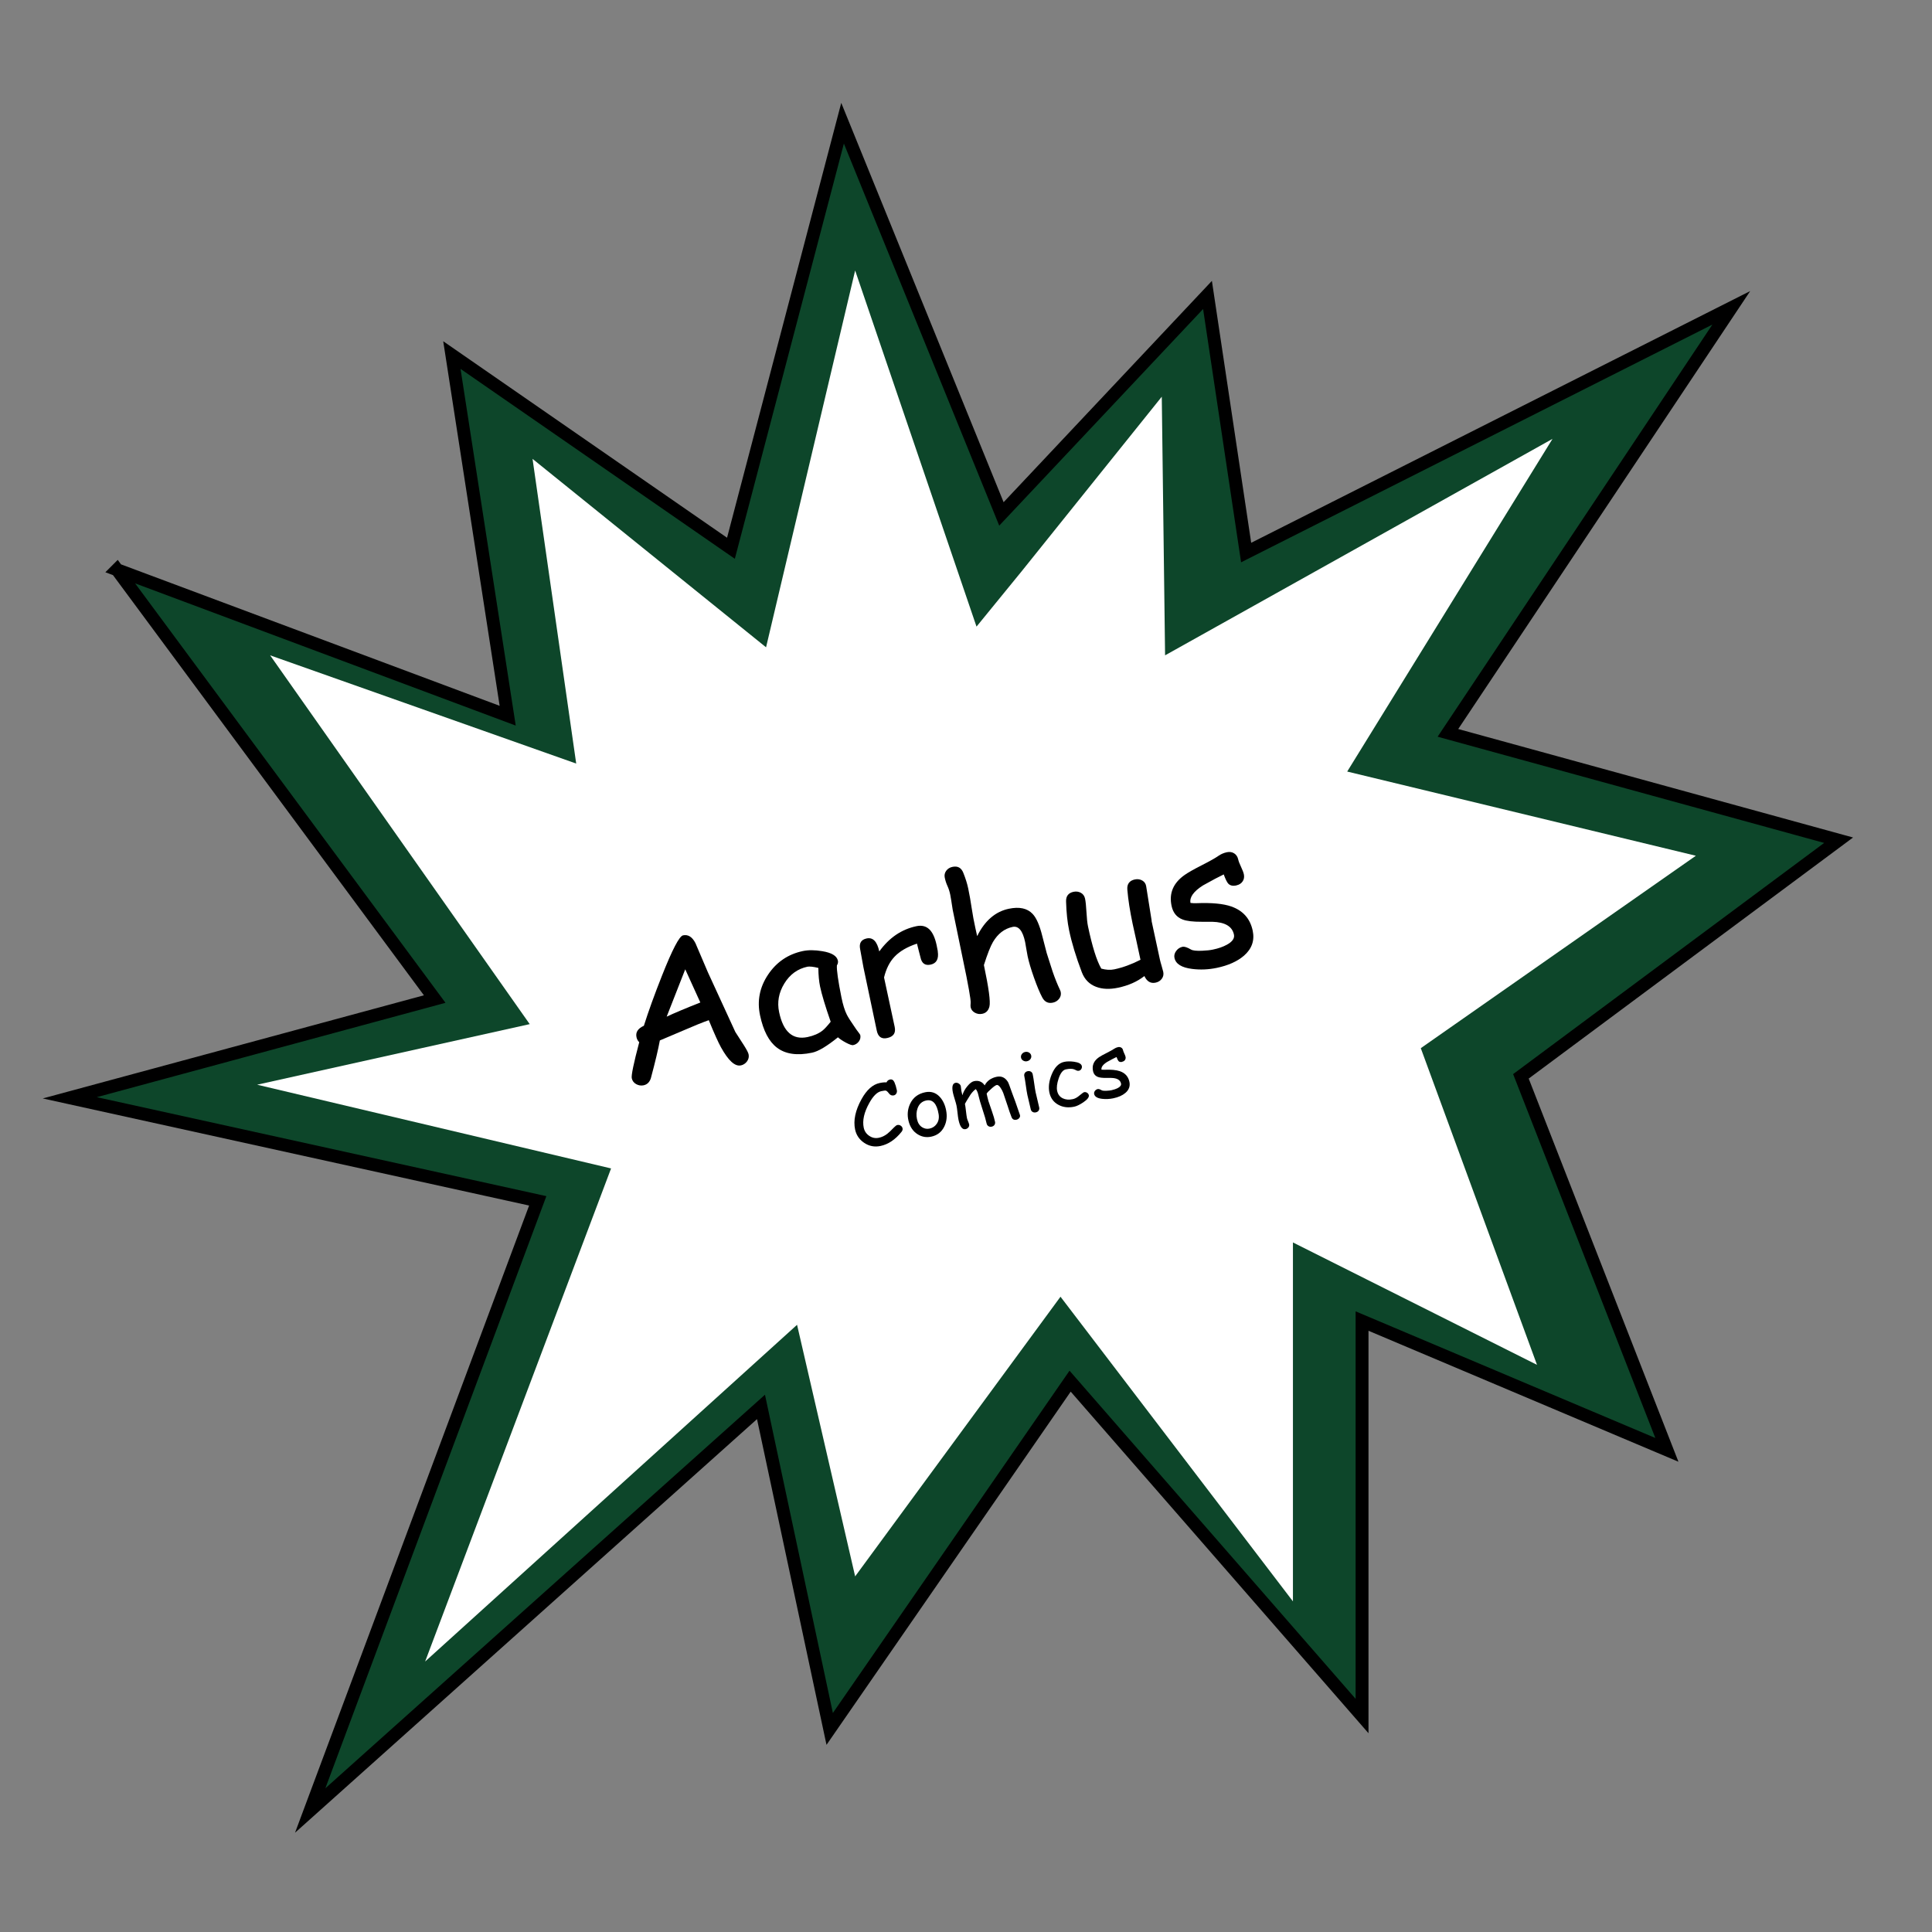 <?xml version="1.0" encoding="UTF-8"?><svg id="Layer_2" xmlns="http://www.w3.org/2000/svg" viewBox="0 0 450 450"><rect x="0" y="0" width="450" height="450" fill="#808080" stroke="none"/><defs><style>.cls-1{fill:#fff;}.cls-2{fill:#0d462a;stroke:#000;stroke-miterlimit:10;stroke-width:3px;}</style></defs><g><path class="cls-2" d="m27.25,132.7l91,34-13-84,65,45,26-99,37,91,48-51,9,60,113-57-66,99,91,25-74,55,34,87-71-30v92l-68-78-56,81-16-75-105,94,53-142-109-24,37.15-10.05c15.95-4.32,31.9-8.63,47.85-12.95-24.67-33.33-49.33-66.67-74-100Z"/><polygon class="cls-1" points="199.18 63 178.43 150.77 124.04 106.88 134.21 177.85 62.92 152.64 123.38 238.54 59.89 252.65 142.33 272.15 99.02 387 185.65 308.57 199.18 367.17 247.01 302.03 301.15 372.99 301.15 289.39 358 317.9 330.93 244.14 395 199.32 313.79 179.71 361.61 102.22 271.37 152.64 270.6 92.4 237.99 133.03 227.45 145.95 199.18 63"/><g><path d="m172.54,248.15c-1.37.29-2.9-1.12-4.61-4.21-.65-1.18-1.6-3.29-2.84-6.32-1.47.52-3.38,1.29-5.72,2.31l-5.68,2.41c-.36,1.99-1.06,4.95-2.11,8.86-.31.89-.87,1.42-1.69,1.59-.59.12-1.17.03-1.72-.28-.55-.31-.89-.76-1.02-1.37-.14-.67.44-3.47,1.74-8.39-.33-.31-.54-.71-.64-1.18-.24-1.14.33-2.02,1.72-2.65,1.06-3.36,2.47-7.26,4.23-11.7,2.4-6.06,4.03-9.18,4.89-9.36,1.17-.25,2.14.35,2.89,1.81l2.89,6.77,6.4,13.92,1.97,3.06c.67,1.05,1.04,1.76,1.12,2.14.13.6,0,1.16-.37,1.66-.37.5-.86.82-1.45.94Zm-12.93-22.39l-4.33,11.04c1.71-.81,4.32-1.91,7.84-3.3l-3.52-7.74Z"/><path d="m198.72,243.43c-.28.06-.86-.14-1.73-.6-.79-.43-1.39-.84-1.82-1.22-1.27,1.03-2.41,1.84-3.42,2.45-1.01.6-1.87.98-2.6,1.13-3.47.73-6.2.34-8.18-1.17-1.87-1.42-3.18-3.93-3.94-7.52-.72-3.39-.09-6.56,1.87-9.49s4.66-4.76,8.09-5.49c1.29-.27,2.81-.26,4.54.03,2.19.36,3.39,1.09,3.63,2.2.08.38,0,.75-.23,1.1-.04.56.03,1.46.21,2.7.17,1.24.46,2.81.84,4.72.35,1.74.77,3.09,1.25,4.04.28.59,1.01,1.72,2.18,3.41.16.23.41.57.75,1.01l.21.33c.12.56,0,1.07-.33,1.52-.34.45-.78.74-1.33.85Zm-7.71-13.65c-.13-.6-.22-1.27-.29-1.99-.07-.73-.1-1.5-.11-2.34-.61-.15-1.12-.25-1.54-.29-.42-.04-.75-.04-.99,0-2.3.49-4.1,1.79-5.4,3.92-1.3,2.13-1.7,4.35-1.21,6.66.48,2.3,1.28,3.94,2.38,4.9,1.1.97,2.52,1.27,4.24.91,1.43-.3,2.58-.8,3.48-1.5.48-.38,1.12-1.07,1.91-2.07-1.26-3.62-2.08-6.35-2.47-8.2Z"/><path d="m218.42,221.58c.27,1.78-.29,2.81-1.67,3.1-1.28.27-2.06-.29-2.35-1.68-.06-.27-.18-.75-.38-1.46l-.44-1.75c-2.29.76-4.04,1.78-5.24,3.06-1.13,1.19-1.94,2.8-2.43,4.82l2.48,11.52c.3,1.42-.29,2.28-1.76,2.59-1.31.28-2.11-.29-2.41-1.71l-3.11-14.77c-.1-.46-.22-1.16-.38-2.09s-.29-1.63-.38-2.09c-.3-1.42.21-2.26,1.51-2.54,1.46-.31,2.44.7,2.94,3.03,2.3-3.2,5.19-5.16,8.67-5.89,1.2-.25,2.19-.01,2.97.72.77.73,1.34,1.96,1.71,3.68.15.73.25,1.22.29,1.48Z"/><path d="m245.2,233.54c-1.05.22-1.86-.17-2.41-1.16-.58-1.08-1.24-2.65-1.97-4.71-.7-1.98-1.18-3.62-1.46-4.92-.08-.36-.18-.92-.3-1.67-.12-.75-.22-1.31-.29-1.67-.56-2.64-1.53-3.81-2.93-3.51-1.89.4-3.4,1.56-4.55,3.49-.58.99-1.29,2.78-2.12,5.39,1.13,5.34,1.56,8.56,1.29,9.64-.23.96-.79,1.53-1.66,1.71-.61.13-1.18.05-1.73-.25-.54-.3-.87-.72-.99-1.28-.04-.2-.04-.52,0-.97.04-.38-.09-1.42-.4-3.12l-.59-3.13-3.19-15.48c-.26-1.76-.46-2.94-.58-3.55-.15-.72-.36-1.38-.64-1.99-.28-.61-.49-1.26-.63-1.94-.12-.59-.01-1.12.34-1.6.35-.48.84-.78,1.46-.91,1.22-.26,2.06.21,2.53,1.4.52,1.31.9,2.51,1.13,3.61.31,1.47.58,3.02.82,4.64.23,1.55.52,3.09.86,4.63l.41,1.85c.89-1.8,1.95-3.23,3.18-4.29,1.23-1.06,2.62-1.75,4.18-2.08,2.46-.52,4.32-.12,5.56,1.2.88.93,1.63,2.65,2.25,5.15l1.03,3.98,1.37,4.28c.55,1.6,1.11,2.99,1.67,4.17.11.23.18.42.22.59.12.58,0,1.1-.36,1.58-.37.48-.86.79-1.48.92Z"/><path d="m268.22,214.49c.21,1.01.54,2.52.98,4.54.44,2.02.77,3.53.98,4.54.07.31.19.77.38,1.39.18.62.31,1.09.38,1.39.13.6.02,1.14-.33,1.62-.35.48-.84.78-1.46.91-1.14.24-2.01-.27-2.6-1.54-1.66,1.3-3.71,2.21-6.13,2.72-1.95.41-3.64.34-5.09-.2-1.6-.6-2.71-1.73-3.35-3.4-1.36-3.59-2.35-6.84-2.96-9.75-.4-1.92-.64-4.16-.71-6.71-.05-1.26.53-2.02,1.73-2.28.64-.13,1.21-.05,1.73.24.51.29.83.75.96,1.35.14.65.25,1.7.33,3.16.08,1.46.2,2.56.36,3.31.49,2.34,1,4.33,1.51,5.97.51,1.64,1.04,2.92,1.58,3.86.54.15,1.07.24,1.57.27.5.03.98,0,1.45-.1,1.99-.42,4.03-1.16,6.11-2.23l-.92-4.27-.9-4.07c-.64-3.03-1.05-5.69-1.24-7.98-.11-1.32.48-2.12,1.75-2.39.64-.13,1.21-.05,1.73.25.51.3.82.75.91,1.35l1.28,8.04Z"/><path d="m287.97,206.24c-.82.17-1.44.03-1.88-.42-.3-.32-.65-1.04-1.06-2.15-1.06.5-2.67,1.35-4.83,2.56-2.2,1.4-3.17,2.76-2.91,4.08.48.06.94.08,1.39.06,3.54-.14,6.24.11,8.12.77,2.73.96,4.39,2.84,4.98,5.63.48,2.29-.2,4.23-2.05,5.84-1.54,1.32-3.63,2.26-6.29,2.82-1.95.41-3.87.49-5.76.25-2.45-.3-3.83-1.16-4.12-2.56-.12-.56.01-1.1.39-1.62.38-.52.87-.84,1.46-.97.46-.1,1.12.12,1.99.63.42.25,1.28.34,2.57.29,1.03-.04,1.89-.13,2.57-.28,1.25-.26,2.32-.63,3.21-1.12,1.29-.7,1.85-1.49,1.66-2.37-.4-1.91-2.08-2.9-5.05-2.98h-2.42c-2.06.01-3.57-.17-4.51-.54-1.37-.53-2.22-1.59-2.55-3.18-.62-2.93.4-5.33,3.07-7.2.81-.57,2.14-1.32,3.99-2.26,1.85-.94,3.16-1.68,3.93-2.22.56-.38,1.19-.65,1.9-.8.64-.13,1.2-.05,1.69.26.49.31.8.78.94,1.41.09.41.3.98.66,1.73.35.75.57,1.32.66,1.73.13.63.04,1.19-.29,1.67-.33.48-.81.79-1.45.92Z"/></g></g><g><path d="m208.13,255.14c-.43.09-.8-.08-1.11-.5-.27-.36-.5-.56-.67-.61-.16-.04-.51,0-1.07.12-.97.2-1.9,1.12-2.8,2.75-1.22,2.18-1.65,4.1-1.3,5.76.17.8.59,1.43,1.27,1.89.69.48,1.44.63,2.25.46.69-.14,1.35-.45,1.97-.93.35-.27.87-.76,1.55-1.47.33-.34.59-.53.78-.57.29-.06.55-.01.79.15.24.16.38.36.43.61.06.28-.02.55-.23.82-1.46,1.82-3.09,2.92-4.9,3.3-1.38.29-2.66.05-3.82-.74-1.12-.76-1.82-1.79-2.1-3.09-.44-2.1.05-4.45,1.49-7.06,1.2-2.17,2.6-3.43,4.21-3.77.33-.07.62-.12.89-.14.27-.03.51-.03.72-.01.17-.37.44-.59.81-.67.46-.1.81.12,1.05.66.21.48.4,1.08.55,1.82.05.25.03.49-.08.71-.13.28-.36.46-.7.53Z"/><path d="m216.9,264.75c-1.12.24-2.17.06-3.14-.54-1.08-.67-1.8-1.71-2.15-3.15-.34-1.39-.21-2.71.36-3.94.67-1.45,1.84-2.36,3.51-2.71,1.34-.28,2.47.07,3.4,1.06.74.8,1.24,1.85,1.49,3.14.27,1.38.13,2.64-.42,3.77-.62,1.28-1.64,2.07-3.05,2.37Zm-1.15-8.43c-.98.2-1.66.8-2.02,1.79-.29.79-.34,1.64-.15,2.54s.6,1.54,1.24,1.93c.53.32,1.09.42,1.69.29.7-.15,1.25-.51,1.65-1.08.46-.64.61-1.41.46-2.3-.41-2.42-1.36-3.47-2.86-3.17Z"/><path d="m236.73,260.8c-.55.12-.93-.09-1.13-.61-.26-.66-.59-1.59-.97-2.8l-.95-2.81c-.16-.42-.36-.81-.61-1.18-.34-.51-.65-.74-.92-.68-.25.05-.67.34-1.26.88-.57.49-.93.87-1.08,1.13.12.58.26,1.16.42,1.74l.83,2.42c.33.95.57,1.75.7,2.39.06.27.01.52-.13.73s-.36.35-.65.41c-.29.06-.54.02-.76-.12-.22-.14-.36-.34-.42-.62-.16-.75-.47-1.84-.95-3.27-.47-1.43-.79-2.52-.95-3.27-.14-.66-.35-1.15-.62-1.47-.43.3-.83.72-1.22,1.27l-.92,1.48c-.08.17-.21.4-.39.69.08.37.16.93.24,1.67.08.74.16,1.28.23,1.63.04.19.12.44.26.76.13.32.22.56.25.71.05.25,0,.49-.17.71-.17.22-.39.35-.66.41-.76.16-1.3-.56-1.64-2.15-.08-.37-.16-.93-.24-1.69s-.16-1.32-.24-1.69c-.07-.33-.21-.81-.41-1.46-.2-.64-.34-1.13-.41-1.47-.3-1.41-.1-2.18.58-2.33.26-.05.52,0,.78.17.26.17.42.37.47.62.02.12.05.3.07.56.02.25.04.45.07.58l.23.97c.21-.74.59-1.44,1.16-2.12.56-.68,1.08-1.07,1.56-1.17,1.05-.22,1.88.11,2.47.99.27-.53.64-.96,1.1-1.29.46-.33,1.02-.57,1.67-.71,1.12-.24,2,.16,2.64,1.19.13.21.45,1.05.96,2.53.41,1.03,1.03,2.75,1.84,5.17.07.24.03.47-.14.69s-.39.35-.68.42Z"/><path d="m239.23,247.18c-.32.07-.62.02-.9-.14-.28-.16-.45-.39-.51-.69-.06-.3,0-.58.19-.84.19-.26.45-.42.77-.49.32-.07.62-.02.9.14.27.16.44.39.51.69.06.3,0,.58-.18.83-.19.26-.44.42-.76.49Zm2.04,7.45c.08.37.21.92.39,1.66.18.74.31,1.29.39,1.66.06.27.01.51-.13.73-.14.21-.36.35-.66.41-.29.06-.54.02-.76-.11-.22-.13-.36-.34-.42-.61-.08-.37-.21-.92-.39-1.66-.18-.74-.31-1.29-.39-1.66-.12-.58-.24-1.32-.36-2.2-.12-.88-.24-1.62-.36-2.2-.06-.28-.01-.52.13-.74.15-.21.36-.35.65-.41.29-.06.54-.02.76.11.22.13.36.34.42.62.12.58.24,1.32.36,2.2.12.88.24,1.62.36,2.2Z"/><path d="m250.21,257.77c-1.37.29-2.6.15-3.67-.43-1.13-.6-1.84-1.56-2.12-2.88-.26-1.26-.09-2.65.53-4.18.69-1.7,1.66-2.68,2.92-2.95.65-.14,1.42-.15,2.29-.03,1.1.15,1.71.49,1.82,1.01.05.23.01.46-.12.68-.13.22-.32.35-.56.41-.19.04-.38.02-.54-.06-.17-.08-.33-.16-.48-.23-.46-.21-1.13-.22-2.03-.03-.68.14-1.24.85-1.67,2.12-.39,1.16-.51,2.12-.35,2.88.17.82.61,1.4,1.31,1.74.65.32,1.42.39,2.31.2.4-.08.81-.27,1.22-.57l1.04-.82c.18-.14.31-.22.4-.24.25-.05.48,0,.7.14.22.15.35.33.4.57.09.45-.33,1-1.27,1.64-.83.56-1.54.91-2.13,1.03Z"/><path d="m261.37,247.33c-.37.08-.65.02-.84-.18-.13-.14-.29-.46-.47-.95-.48.22-1.2.6-2.18,1.14-.99.62-1.43,1.23-1.32,1.81.21.02.42.03.62.02,1.59-.07,2.81.04,3.65.33,1.23.42,1.97,1.25,2.23,2.48.21,1.01-.1,1.87-.93,2.58-.69.59-1.64,1.01-2.84,1.26-.88.18-1.74.22-2.59.12-1.1-.13-1.72-.5-1.85-1.13-.05-.25,0-.49.18-.72.17-.23.39-.37.66-.43.21-.04.51.05.9.28.19.11.58.15,1.16.12.46-.02.85-.06,1.16-.13.56-.12,1.04-.29,1.45-.5.58-.31.83-.66.75-1.05-.18-.84-.93-1.28-2.27-1.31h-1.09c-.93.01-1.6-.06-2.03-.23-.62-.24-1-.7-1.14-1.4-.27-1.29.19-2.36,1.39-3.19.37-.25.97-.59,1.8-1,.83-.42,1.42-.75,1.77-.99.25-.17.54-.29.86-.36.29-.06.54-.02.76.11.22.13.36.34.42.62.04.18.13.43.29.76.16.33.25.58.29.76.06.28.01.53-.13.74s-.37.35-.65.41Z"/></g></svg>